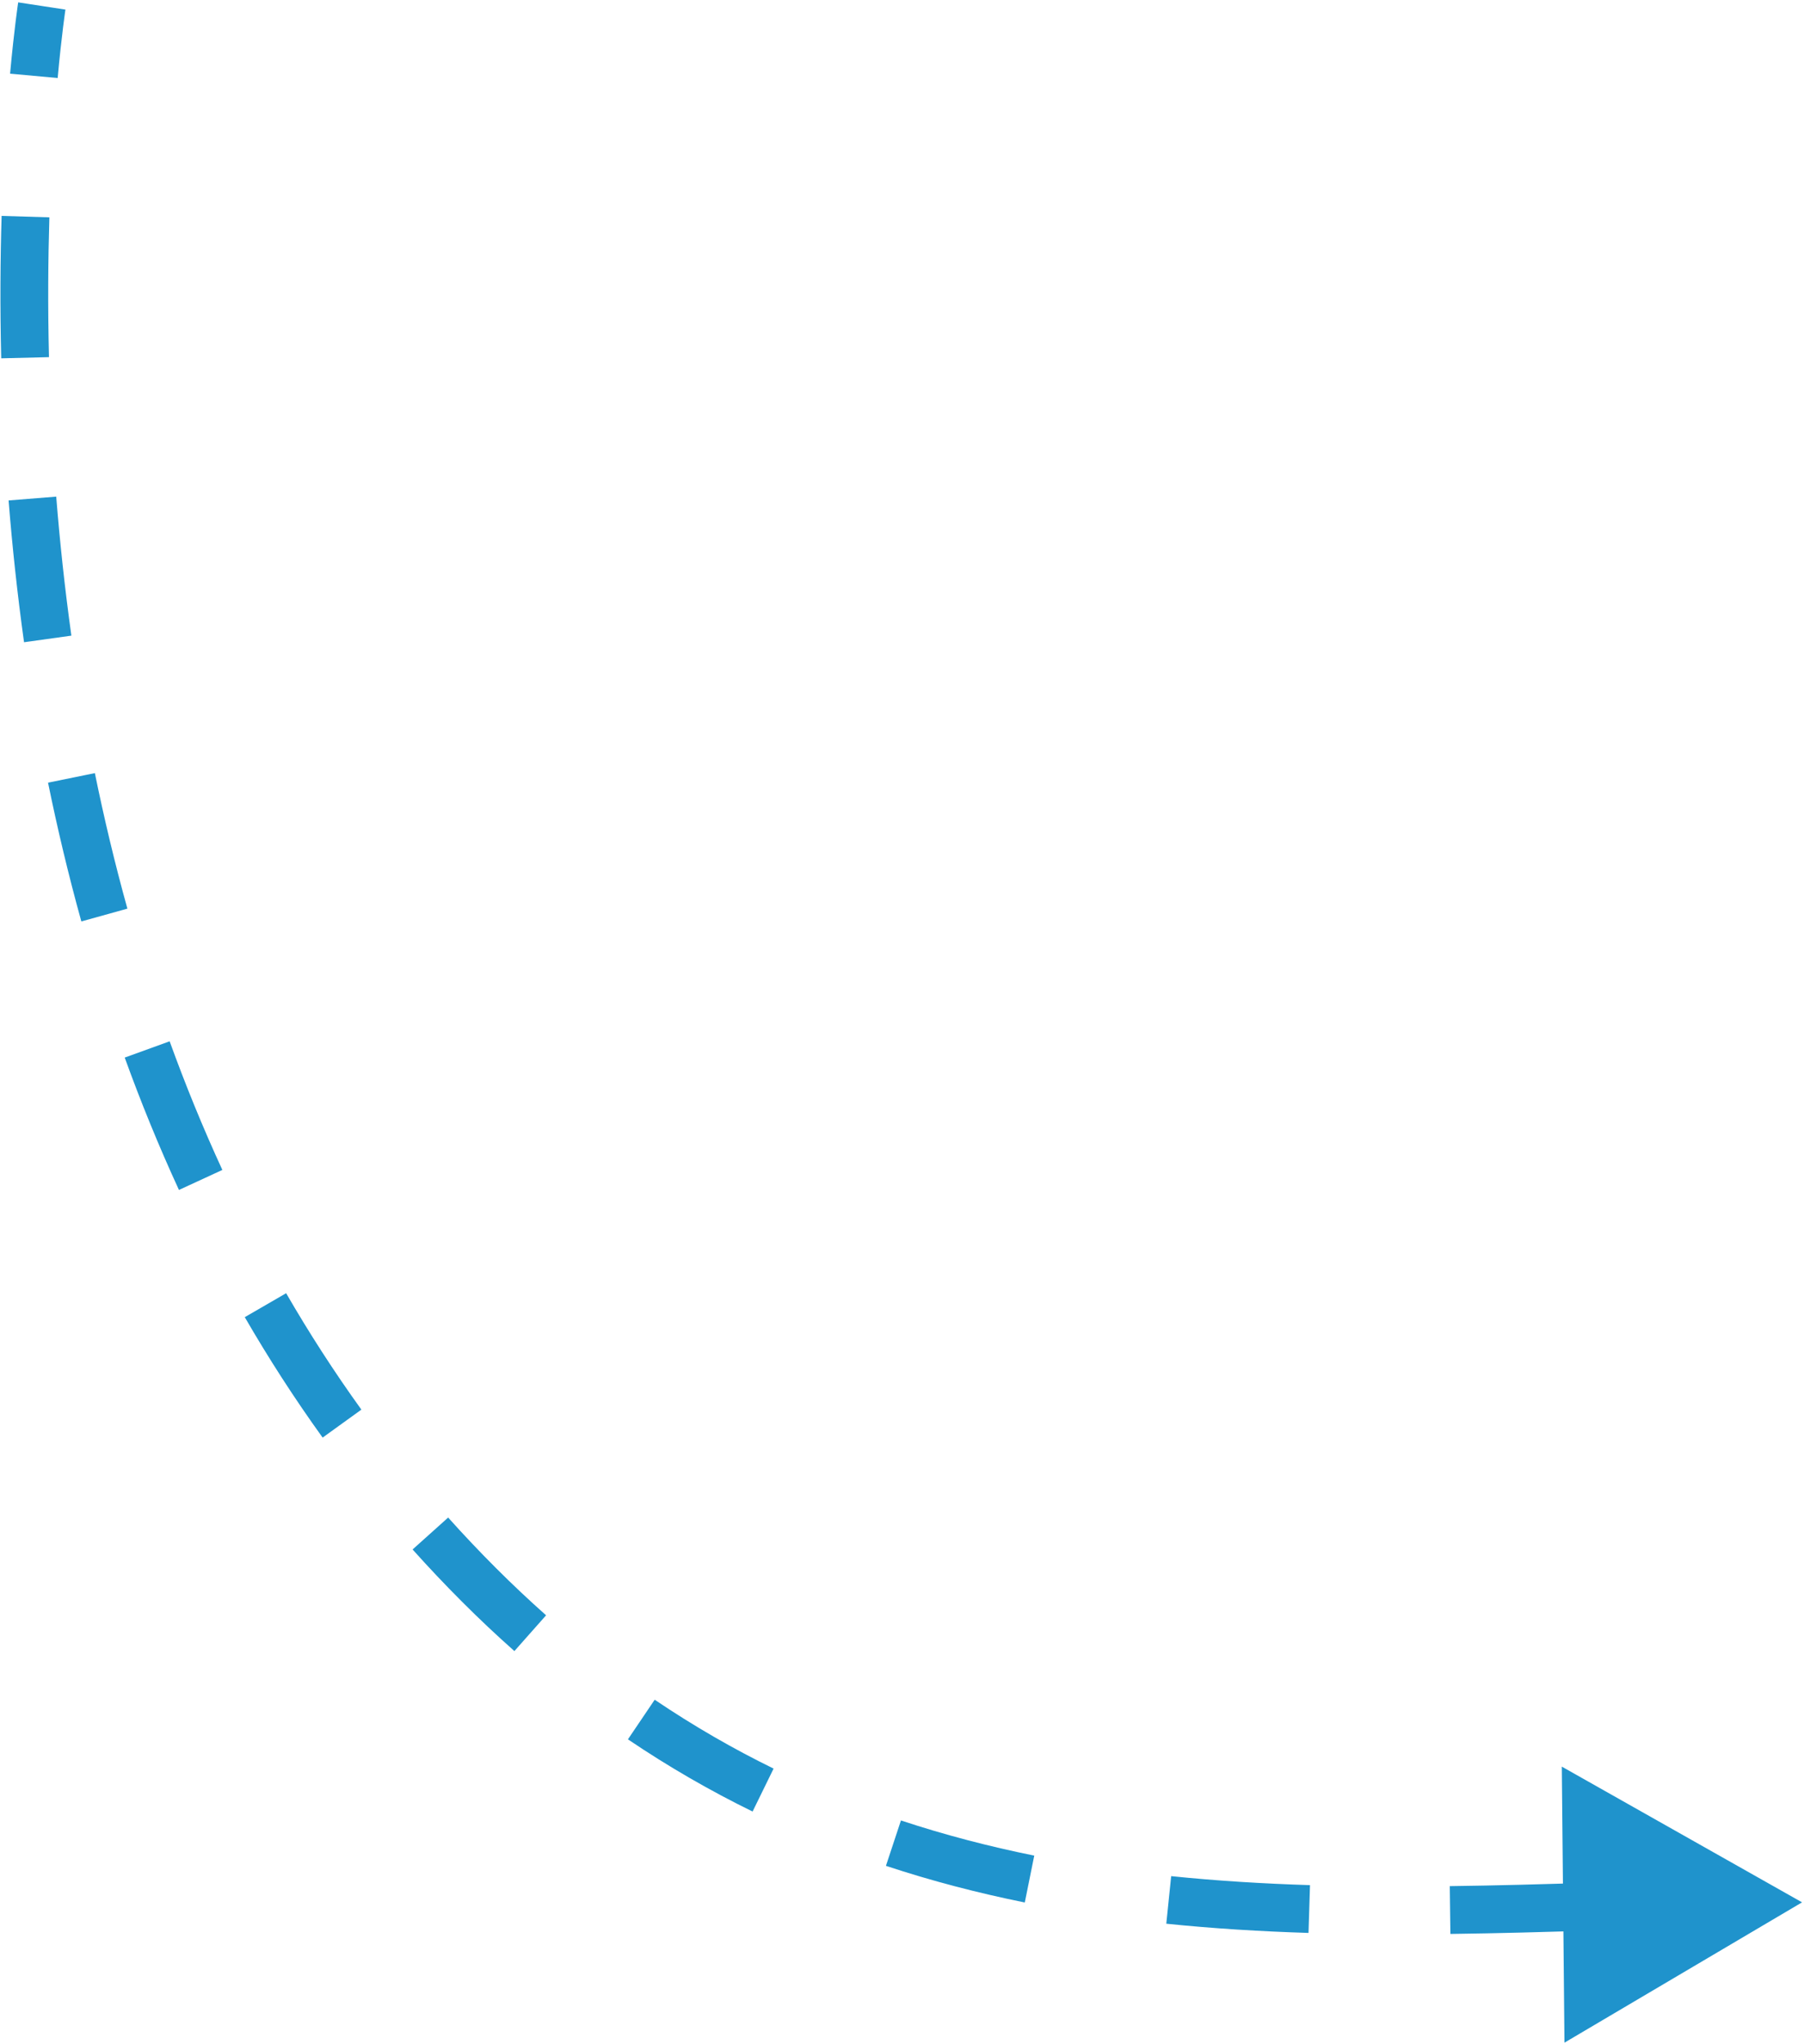 <svg width="151" height="171" viewBox="0 0 151 171" fill="none" xmlns="http://www.w3.org/2000/svg">
<path d="M150.838 159.142L130.95 170.881L130.728 147.788L150.838 159.142ZM40.083 132.575L38.669 133.989L40.083 132.575ZM3.5 0.5C5.477 0.803 5.477 0.803 5.477 0.802C5.477 0.802 5.477 0.802 5.477 0.802C5.477 0.802 5.477 0.802 5.477 0.802C5.477 0.802 5.477 0.802 5.477 0.802C5.477 0.803 5.477 0.804 5.476 0.805C5.476 0.808 5.475 0.813 5.474 0.821C5.472 0.835 5.469 0.857 5.464 0.887C5.455 0.947 5.442 1.04 5.425 1.163C5.391 1.409 5.341 1.78 5.281 2.267C5.16 3.241 4.996 4.68 4.827 6.527L0.844 6.163C1.017 4.271 1.185 2.788 1.311 1.774C1.374 1.267 1.426 0.877 1.463 0.612C1.482 0.48 1.496 0.378 1.506 0.309C1.511 0.274 1.515 0.247 1.518 0.229C1.519 0.219 1.521 0.212 1.521 0.207C1.522 0.204 1.522 0.202 1.522 0.201C1.522 0.2 1.522 0.199 1.523 0.199C1.523 0.198 1.523 0.198 1.523 0.198C1.523 0.198 1.523 0.198 1.523 0.198C1.523 0.198 1.523 0.197 3.5 0.5ZM4.133 18.182C4.027 21.684 3.996 25.614 4.1 29.878L0.102 29.976C-0.004 25.633 0.027 21.63 0.135 18.061L4.133 18.182ZM4.706 41.547C5.004 45.284 5.417 49.175 5.974 53.175L2.012 53.727C1.444 49.643 1.023 45.674 0.719 41.865L4.706 41.547ZM7.94 64.675C8.704 68.413 9.604 72.203 10.663 76.013L6.809 77.084C5.724 73.178 4.802 69.298 4.021 65.475L7.94 64.675ZM14.2 87.111C15.506 90.718 16.971 94.314 18.612 97.872L14.979 99.546C13.289 95.88 11.782 92.18 10.439 88.473L14.2 87.111ZM23.95 108.185C25.868 111.499 27.962 114.752 30.249 117.923L27.005 120.263C24.637 116.979 22.47 113.612 20.488 110.188L23.95 108.185ZM37.512 126.952C38.792 128.38 40.12 129.784 41.497 131.16L38.669 133.989C37.24 132.56 35.862 131.103 34.534 129.622L37.512 126.952ZM41.497 131.16C42.891 132.554 44.295 133.875 45.709 135.129L43.057 138.122C41.581 136.815 40.118 135.439 38.669 133.989L41.497 131.16ZM54.799 142.192C58.074 144.403 61.395 146.31 64.752 147.953L62.994 151.546C59.474 149.823 55.992 147.824 52.56 145.506L54.799 142.192ZM75.412 152.291C79.098 153.511 82.821 154.475 86.57 155.234L85.778 159.154C81.886 158.367 78.007 157.363 74.155 156.088L75.412 152.291ZM98.031 156.951C101.892 157.348 105.769 157.581 109.651 157.703L109.526 161.701C105.568 161.577 101.595 161.338 97.622 160.93L98.031 156.951ZM121.351 157.786C125.283 157.736 129.2 157.625 133.102 157.509L133.22 161.508C129.319 161.623 125.371 161.735 121.402 161.785L121.351 157.786Z" fill="#1F93CC"/>
</svg>
